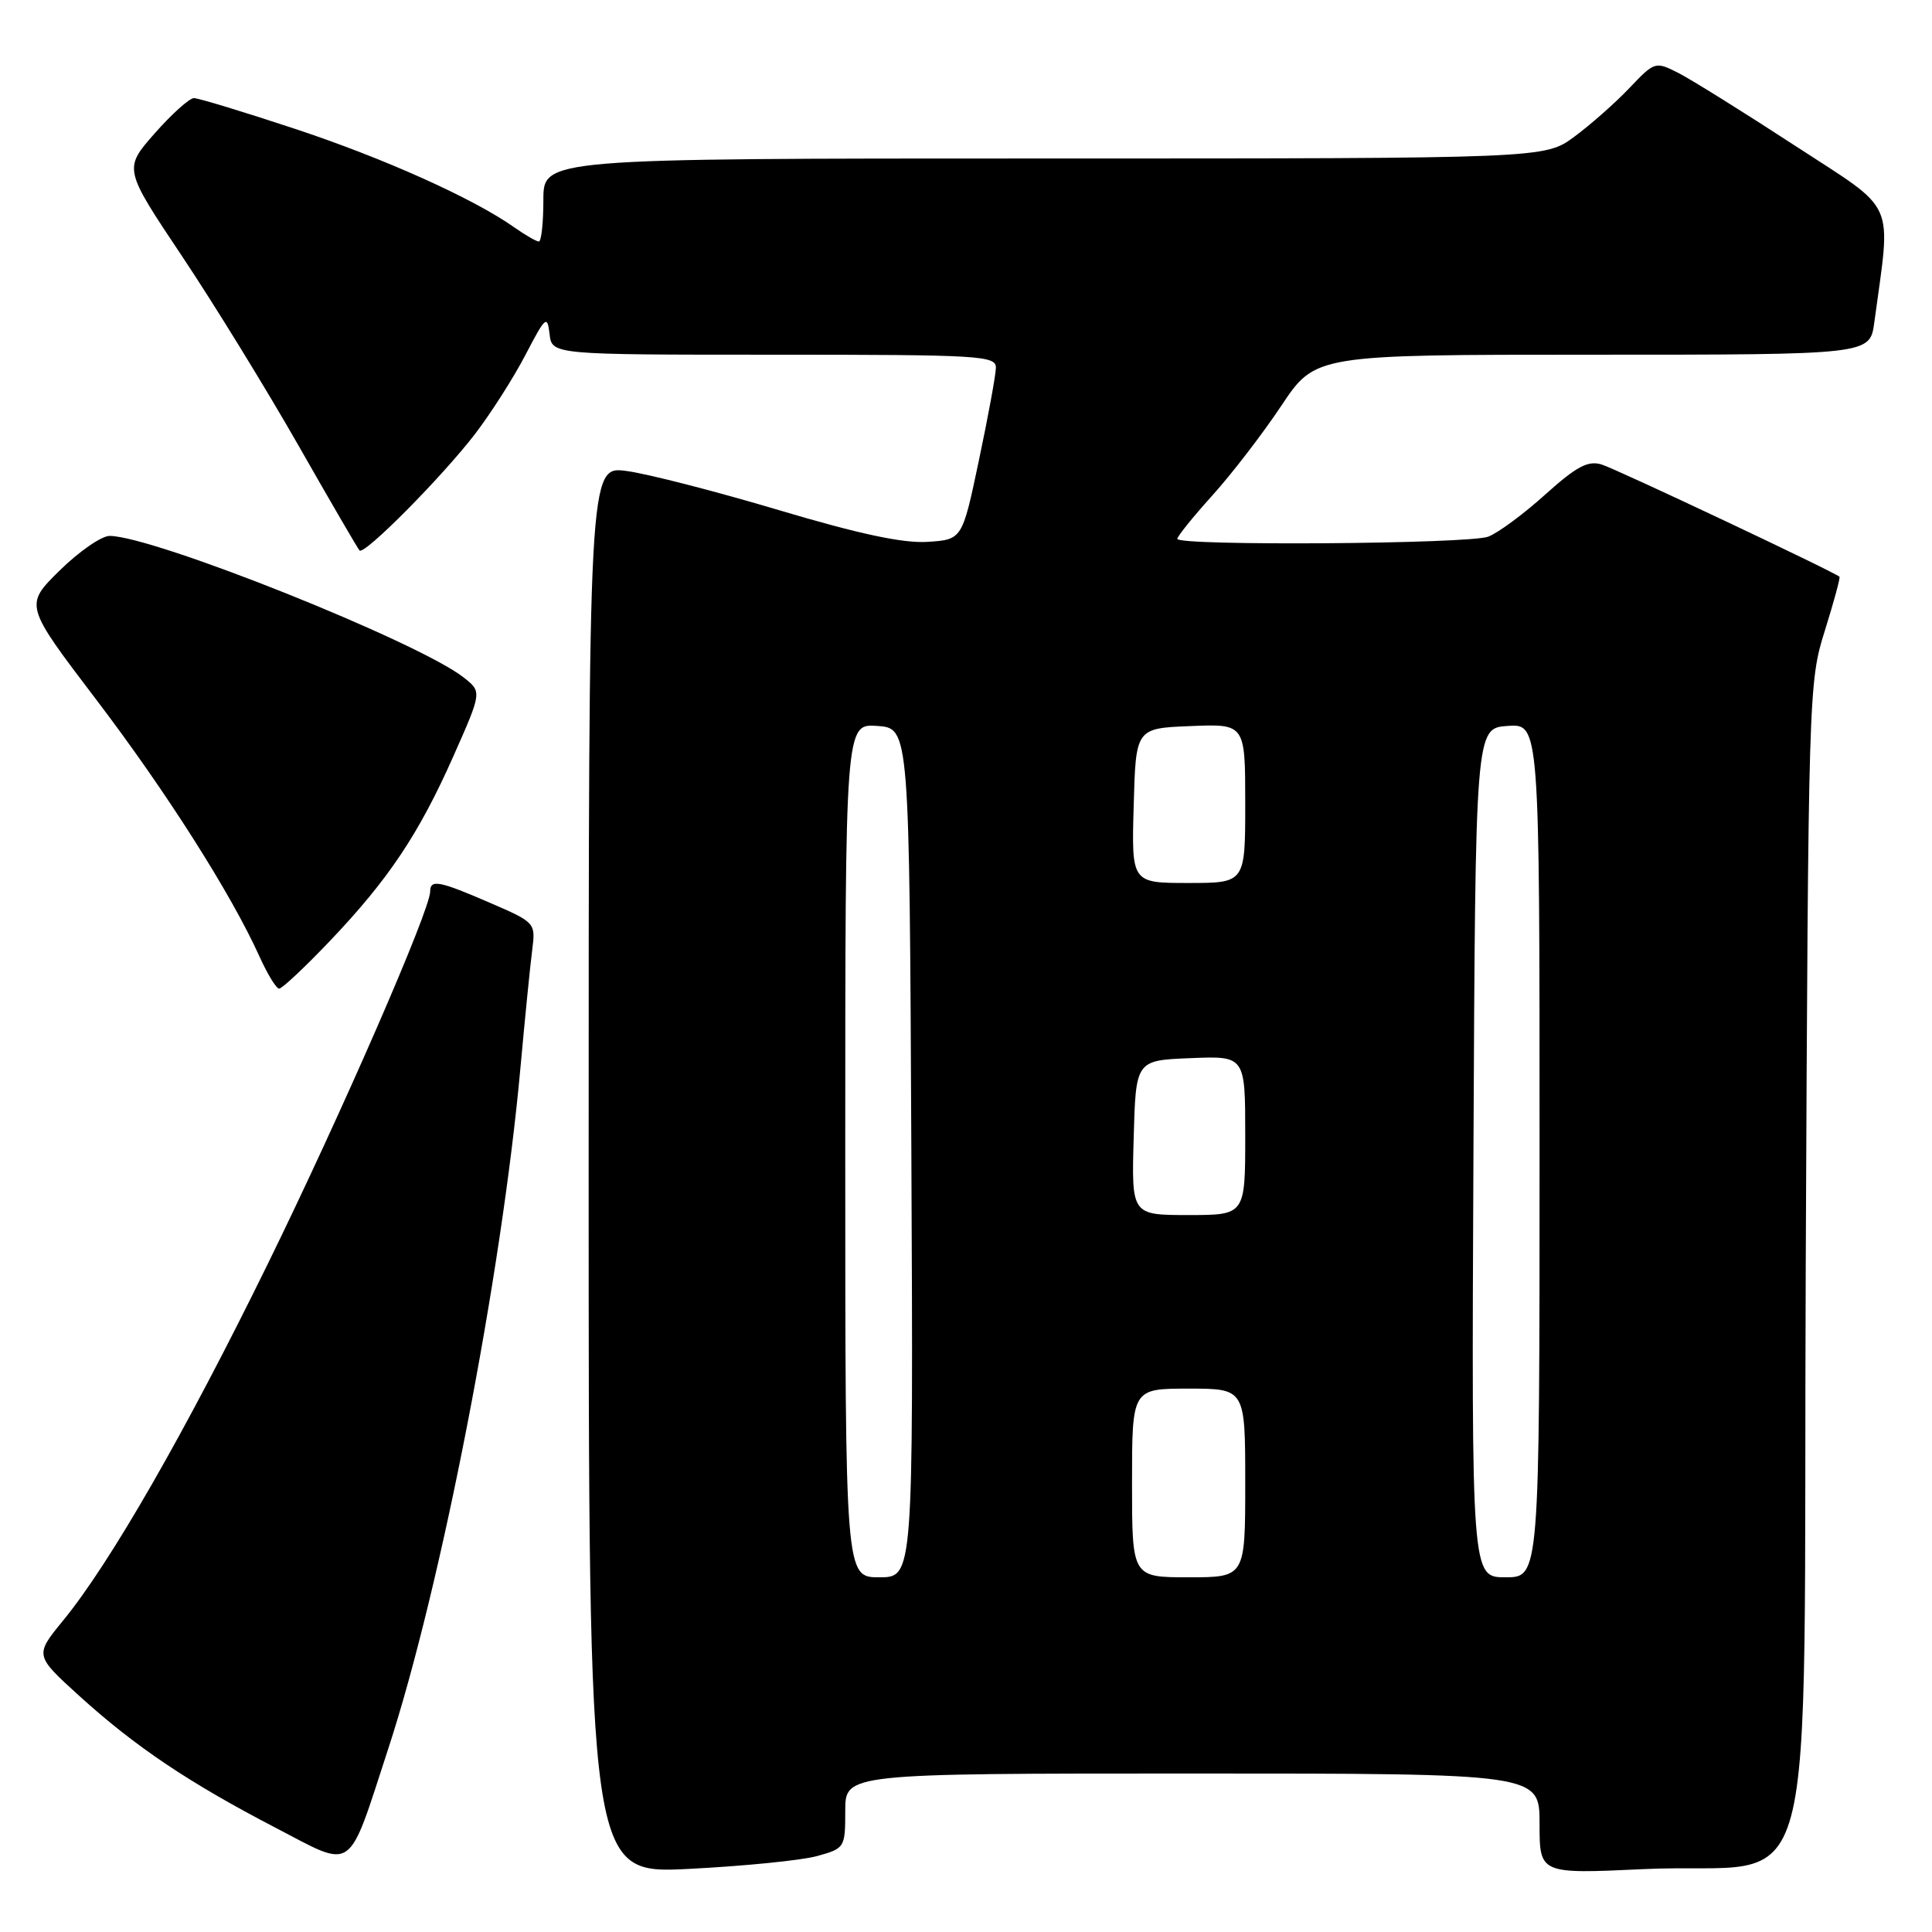 <?xml version="1.0" encoding="UTF-8" standalone="no"?>
<!DOCTYPE svg PUBLIC "-//W3C//DTD SVG 1.1//EN" "http://www.w3.org/Graphics/SVG/1.1/DTD/svg11.dtd" >
<svg xmlns="http://www.w3.org/2000/svg" xmlns:xlink="http://www.w3.org/1999/xlink" version="1.1" viewBox="0 0 256 256">
 <g >
 <path fill="currentColor"
d=" M 108.26 245.94 C 111.94 244.92 112.00 244.82 112.00 239.95 C 112.00 235.00 112.00 235.00 158.00 235.00 C 204.00 235.00 204.00 235.00 204.00 241.66 C 204.00 248.31 204.00 248.31 217.75 247.67 C 241.64 246.54 238.88 256.80 239.27 167.71 C 239.61 91.68 239.65 90.39 241.80 83.57 C 242.99 79.76 243.87 76.54 243.74 76.42 C 243.05 75.78 214.16 62.14 212.23 61.55 C 210.42 60.99 208.90 61.80 204.74 65.54 C 201.88 68.12 198.48 70.63 197.20 71.11 C 194.62 72.09 156.00 72.36 156.00 71.40 C 156.00 71.07 158.09 68.48 160.64 65.65 C 163.20 62.82 167.32 57.46 169.79 53.75 C 174.29 47.00 174.29 47.00 211.03 47.00 C 247.77 47.00 247.77 47.00 248.35 42.75 C 250.59 26.14 251.52 28.22 237.84 19.30 C 231.05 14.87 224.10 10.54 222.40 9.67 C 219.33 8.12 219.26 8.14 215.90 11.67 C 214.03 13.64 210.74 16.54 208.60 18.12 C 204.70 21.00 204.70 21.00 138.35 21.00 C 72.00 21.00 72.00 21.00 72.00 26.50 C 72.00 29.52 71.73 32.00 71.40 32.00 C 71.08 32.00 69.61 31.16 68.15 30.13 C 62.72 26.29 50.83 20.95 38.99 17.04 C 32.28 14.82 26.29 13.00 25.70 13.00 C 25.10 13.00 22.76 15.11 20.49 17.68 C 16.38 22.36 16.38 22.36 24.11 33.93 C 28.36 40.29 35.30 51.58 39.53 59.00 C 43.76 66.42 47.41 72.70 47.64 72.94 C 48.26 73.60 58.57 63.20 62.95 57.50 C 65.05 54.75 68.07 50.02 69.64 47.00 C 72.28 41.93 72.52 41.71 72.82 44.25 C 73.13 47.00 73.13 47.00 102.57 47.00 C 129.95 47.00 132.00 47.12 131.96 48.75 C 131.94 49.71 130.93 55.22 129.71 61.00 C 127.50 71.50 127.50 71.50 122.90 71.80 C 119.67 72.01 113.79 70.75 103.19 67.59 C 94.87 65.11 85.80 62.78 83.03 62.41 C 78.00 61.74 78.00 61.74 78.00 155.02 C 78.00 248.30 78.00 248.30 91.26 247.64 C 98.55 247.27 106.20 246.51 108.26 245.94 Z  M 51.45 231.70 C 58.45 210.30 66.47 168.99 68.96 141.50 C 69.56 134.90 70.26 127.87 70.52 125.88 C 70.98 122.28 70.94 122.23 64.93 119.63 C 58.19 116.71 57.00 116.48 57.00 118.13 C 57.00 120.59 45.21 147.64 35.47 167.50 C 24.57 189.75 14.60 207.12 8.37 214.72 C 4.59 219.34 4.59 219.34 10.50 224.71 C 17.89 231.42 24.98 236.19 36.50 242.18 C 47.07 247.68 45.98 248.45 51.45 231.70 Z  M 43.65 124.75 C 51.46 116.56 55.50 110.52 60.09 100.17 C 63.86 91.67 63.86 91.67 61.44 89.77 C 55.45 85.06 20.44 71.06 14.53 71.01 C 13.45 71.01 10.47 73.07 7.90 75.60 C 3.24 80.19 3.24 80.19 12.72 92.66 C 22.06 104.94 30.66 118.48 34.40 126.78 C 35.45 129.10 36.61 131.00 36.99 131.00 C 37.37 131.00 40.37 128.19 43.65 124.75 Z  M 112.00 152.44 C 112.00 95.89 112.00 95.89 116.25 96.19 C 120.50 96.50 120.50 96.50 120.76 152.75 C 121.02 209.00 121.02 209.00 116.51 209.00 C 112.00 209.00 112.00 209.00 112.00 152.44 Z  M 150.00 196.50 C 150.00 184.00 150.00 184.00 157.50 184.00 C 165.00 184.00 165.00 184.00 165.00 196.50 C 165.00 209.00 165.00 209.00 157.50 209.00 C 150.00 209.00 150.00 209.00 150.00 196.50 Z  M 195.24 152.75 C 195.50 96.50 195.50 96.50 199.75 96.19 C 204.00 95.89 204.00 95.89 204.00 152.44 C 204.00 209.00 204.00 209.00 199.49 209.00 C 194.98 209.00 194.98 209.00 195.24 152.75 Z  M 150.22 150.75 C 150.50 140.50 150.50 140.50 157.75 140.21 C 165.00 139.91 165.00 139.91 165.00 150.46 C 165.00 161.00 165.00 161.00 157.47 161.00 C 149.93 161.00 149.93 161.00 150.22 150.75 Z  M 150.22 106.75 C 150.50 96.50 150.50 96.50 157.75 96.21 C 165.00 95.91 165.00 95.91 165.00 106.46 C 165.00 117.00 165.00 117.00 157.47 117.00 C 149.93 117.00 149.93 117.00 150.22 106.75 Z "/>
</g>
</svg>